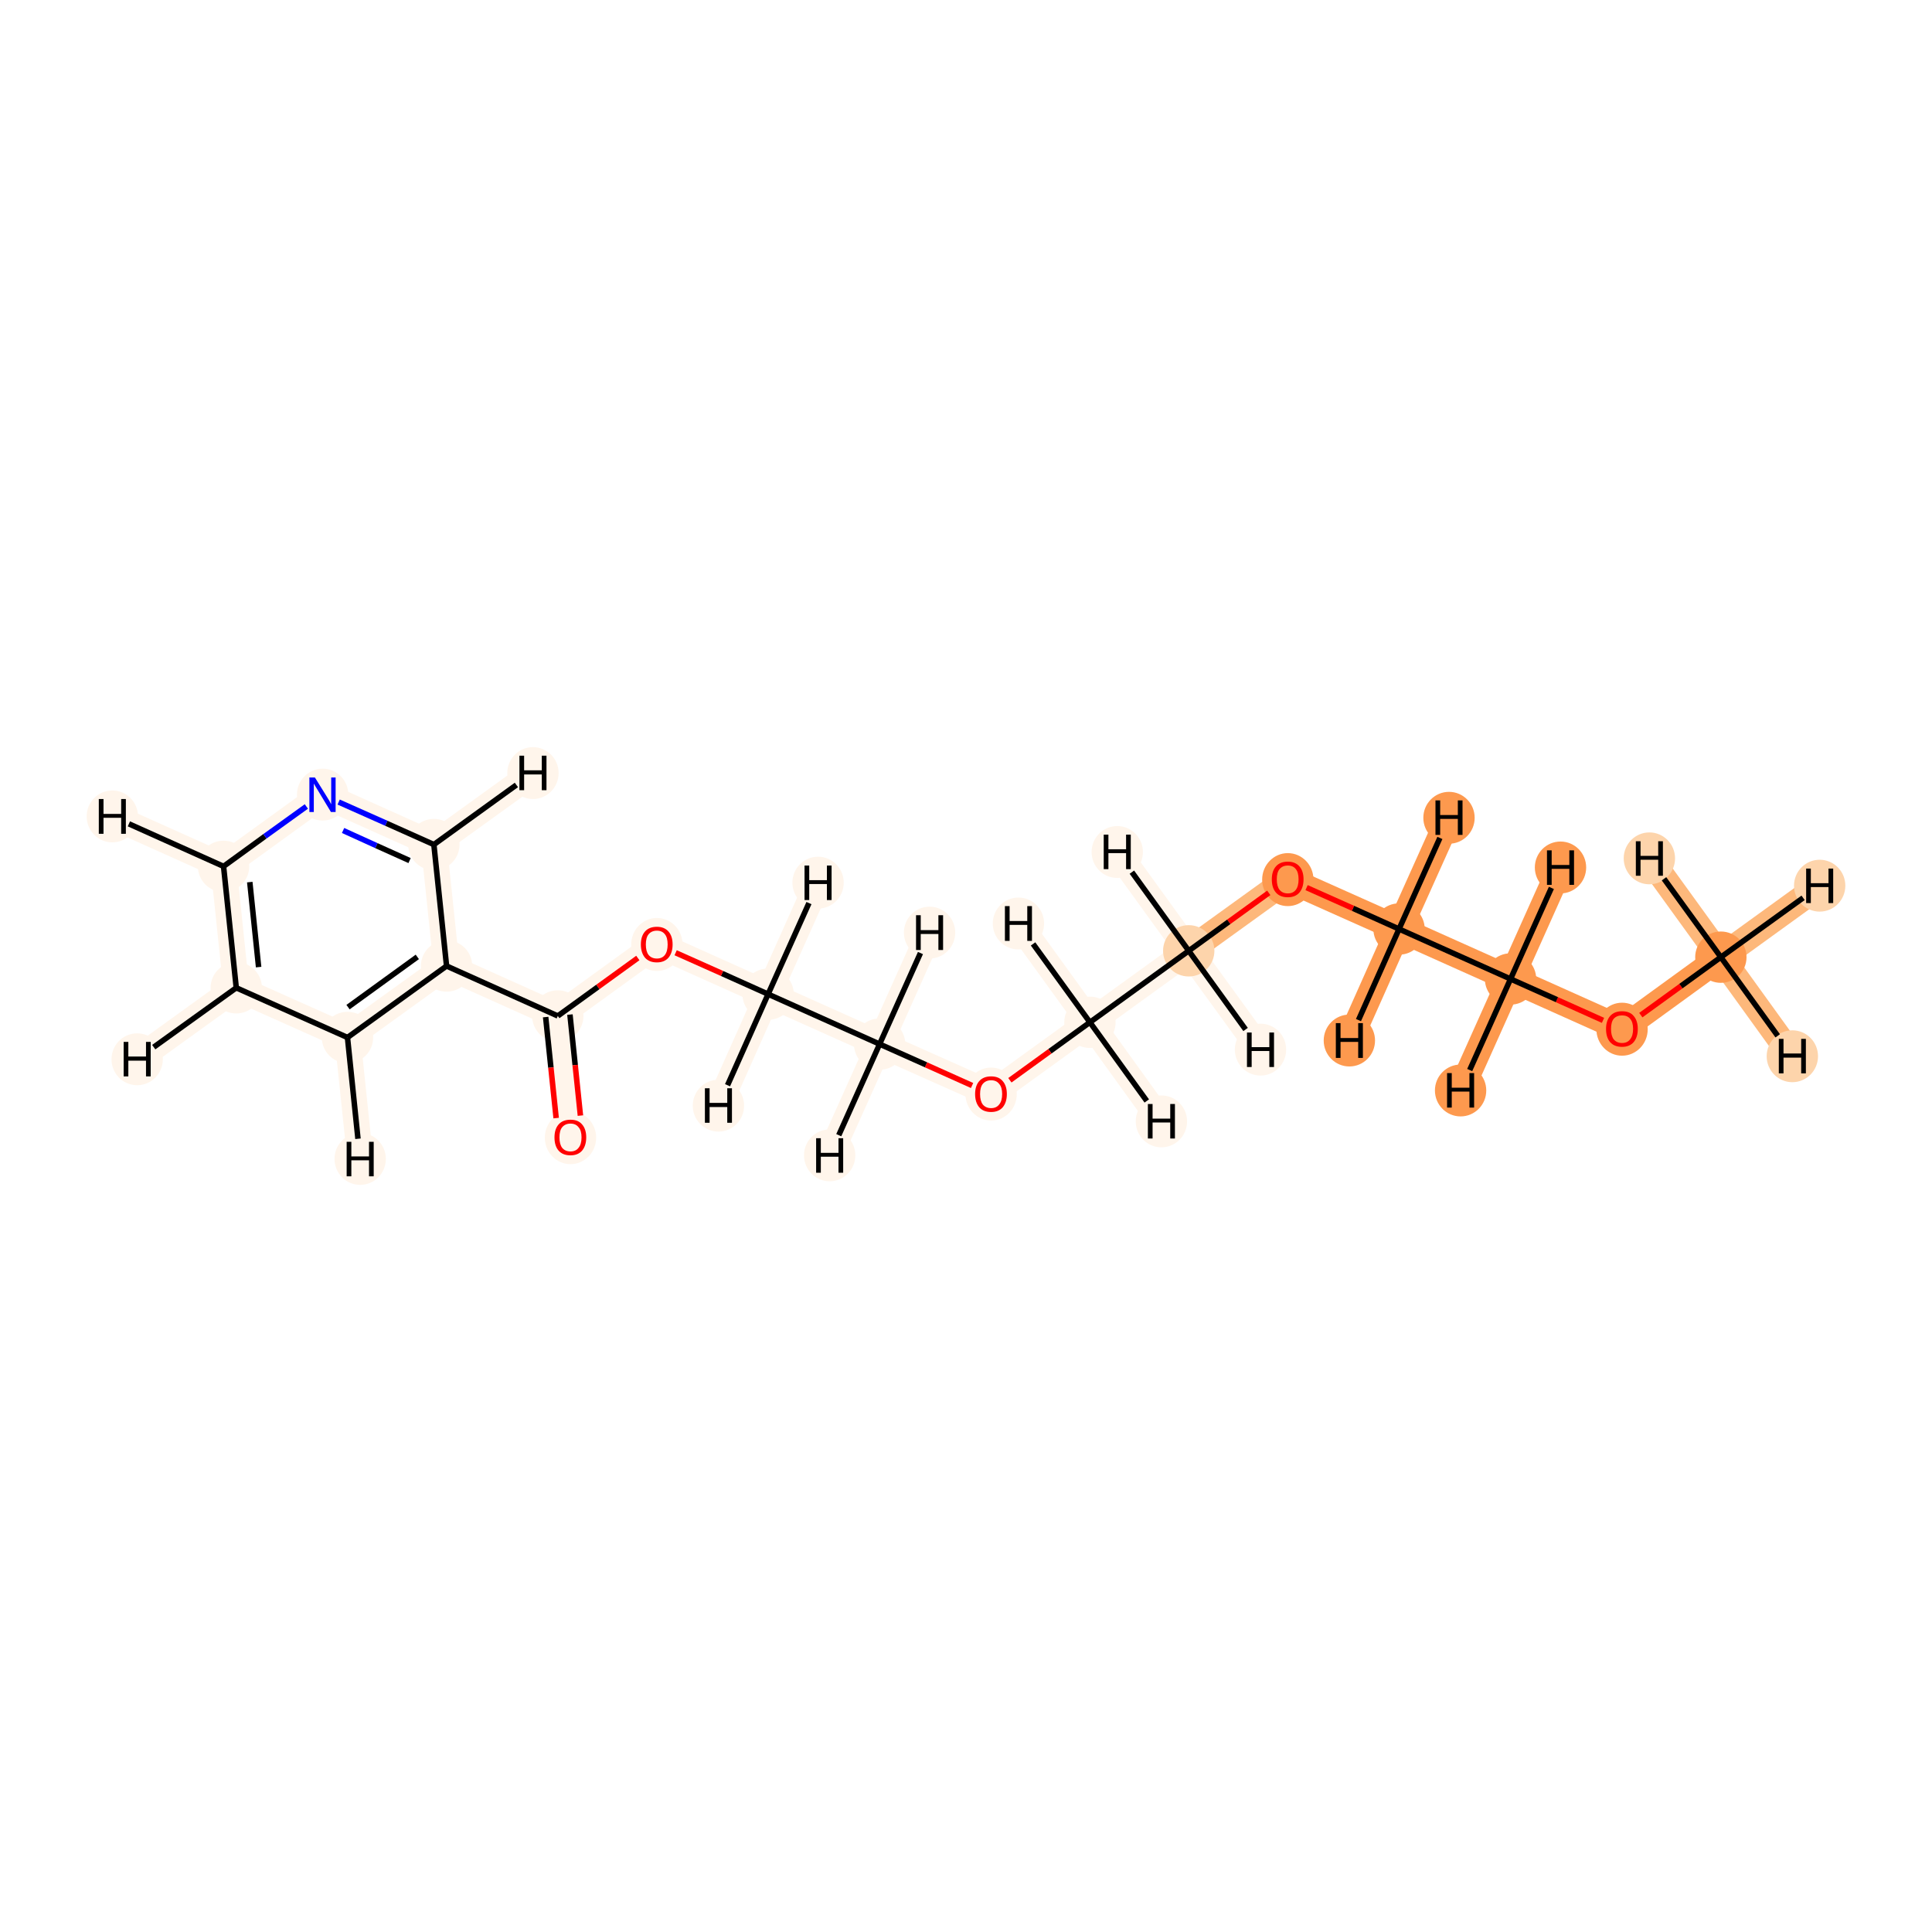 <?xml version='1.0' encoding='iso-8859-1'?>
<svg version='1.1' baseProfile='full'
              xmlns='http://www.w3.org/2000/svg'
                      xmlns:rdkit='http://www.rdkit.org/xml'
                      xmlns:xlink='http://www.w3.org/1999/xlink'
                  xml:space='preserve'
width='700px' height='700px' viewBox='0 0 700 700'>
<!-- END OF HEADER -->
<rect style='opacity:1.0;fill:#FFFFFF;stroke:none' width='700.0' height='700.0' x='0.0' y='0.0'> </rect>
<path d='M 623.5,346.8 L 587.7,372.8' style='fill:none;fill-rule:evenodd;stroke:#FD994E;stroke-width:9.4px;stroke-linecap:butt;stroke-linejoin:miter;stroke-opacity:1' />
<path d='M 623.5,346.8 L 659.3,320.9' style='fill:none;fill-rule:evenodd;stroke:#FDB87B;stroke-width:9.4px;stroke-linecap:butt;stroke-linejoin:miter;stroke-opacity:1' />
<path d='M 623.5,346.8 L 649.4,382.7' style='fill:none;fill-rule:evenodd;stroke:#FDB87B;stroke-width:9.4px;stroke-linecap:butt;stroke-linejoin:miter;stroke-opacity:1' />
<path d='M 623.5,346.8 L 597.6,311.0' style='fill:none;fill-rule:evenodd;stroke:#FDB87B;stroke-width:9.4px;stroke-linecap:butt;stroke-linejoin:miter;stroke-opacity:1' />
<path d='M 587.7,372.8 L 547.3,354.7' style='fill:none;fill-rule:evenodd;stroke:#FD994E;stroke-width:9.4px;stroke-linecap:butt;stroke-linejoin:miter;stroke-opacity:1' />
<path d='M 547.3,354.7 L 506.9,336.6' style='fill:none;fill-rule:evenodd;stroke:#FD994E;stroke-width:9.4px;stroke-linecap:butt;stroke-linejoin:miter;stroke-opacity:1' />
<path d='M 547.3,354.7 L 529.2,395.1' style='fill:none;fill-rule:evenodd;stroke:#FD994E;stroke-width:9.4px;stroke-linecap:butt;stroke-linejoin:miter;stroke-opacity:1' />
<path d='M 547.3,354.7 L 565.4,314.3' style='fill:none;fill-rule:evenodd;stroke:#FD994E;stroke-width:9.4px;stroke-linecap:butt;stroke-linejoin:miter;stroke-opacity:1' />
<path d='M 506.9,336.6 L 466.6,318.6' style='fill:none;fill-rule:evenodd;stroke:#FD994E;stroke-width:9.4px;stroke-linecap:butt;stroke-linejoin:miter;stroke-opacity:1' />
<path d='M 506.9,336.6 L 488.9,377.0' style='fill:none;fill-rule:evenodd;stroke:#FD994E;stroke-width:9.4px;stroke-linecap:butt;stroke-linejoin:miter;stroke-opacity:1' />
<path d='M 506.9,336.6 L 525.0,296.3' style='fill:none;fill-rule:evenodd;stroke:#FD994E;stroke-width:9.4px;stroke-linecap:butt;stroke-linejoin:miter;stroke-opacity:1' />
<path d='M 466.6,318.6 L 430.7,344.5' style='fill:none;fill-rule:evenodd;stroke:#FDB87B;stroke-width:9.4px;stroke-linecap:butt;stroke-linejoin:miter;stroke-opacity:1' />
<path d='M 430.7,344.5 L 394.9,370.4' style='fill:none;fill-rule:evenodd;stroke:#FFF5EB;stroke-width:9.4px;stroke-linecap:butt;stroke-linejoin:miter;stroke-opacity:1' />
<path d='M 430.7,344.5 L 404.8,308.7' style='fill:none;fill-rule:evenodd;stroke:#FFF5EB;stroke-width:9.4px;stroke-linecap:butt;stroke-linejoin:miter;stroke-opacity:1' />
<path d='M 430.7,344.5 L 456.7,380.3' style='fill:none;fill-rule:evenodd;stroke:#FFF5EB;stroke-width:9.4px;stroke-linecap:butt;stroke-linejoin:miter;stroke-opacity:1' />
<path d='M 394.9,370.4 L 359.1,396.3' style='fill:none;fill-rule:evenodd;stroke:#FFF5EB;stroke-width:9.4px;stroke-linecap:butt;stroke-linejoin:miter;stroke-opacity:1' />
<path d='M 394.9,370.4 L 369.0,334.6' style='fill:none;fill-rule:evenodd;stroke:#FFF5EB;stroke-width:9.4px;stroke-linecap:butt;stroke-linejoin:miter;stroke-opacity:1' />
<path d='M 394.9,370.4 L 420.8,406.3' style='fill:none;fill-rule:evenodd;stroke:#FFF5EB;stroke-width:9.4px;stroke-linecap:butt;stroke-linejoin:miter;stroke-opacity:1' />
<path d='M 359.1,396.3 L 318.7,378.3' style='fill:none;fill-rule:evenodd;stroke:#FFF5EB;stroke-width:9.4px;stroke-linecap:butt;stroke-linejoin:miter;stroke-opacity:1' />
<path d='M 318.7,378.3 L 278.3,360.2' style='fill:none;fill-rule:evenodd;stroke:#FFF5EB;stroke-width:9.4px;stroke-linecap:butt;stroke-linejoin:miter;stroke-opacity:1' />
<path d='M 318.7,378.3 L 300.6,418.6' style='fill:none;fill-rule:evenodd;stroke:#FFF5EB;stroke-width:9.4px;stroke-linecap:butt;stroke-linejoin:miter;stroke-opacity:1' />
<path d='M 318.7,378.3 L 336.8,337.9' style='fill:none;fill-rule:evenodd;stroke:#FFF5EB;stroke-width:9.4px;stroke-linecap:butt;stroke-linejoin:miter;stroke-opacity:1' />
<path d='M 278.3,360.2 L 238.0,342.1' style='fill:none;fill-rule:evenodd;stroke:#FFF5EB;stroke-width:9.4px;stroke-linecap:butt;stroke-linejoin:miter;stroke-opacity:1' />
<path d='M 278.3,360.2 L 260.3,400.6' style='fill:none;fill-rule:evenodd;stroke:#FFF5EB;stroke-width:9.4px;stroke-linecap:butt;stroke-linejoin:miter;stroke-opacity:1' />
<path d='M 278.3,360.2 L 296.4,319.8' style='fill:none;fill-rule:evenodd;stroke:#FFF5EB;stroke-width:9.4px;stroke-linecap:butt;stroke-linejoin:miter;stroke-opacity:1' />
<path d='M 238.0,342.1 L 202.1,368.1' style='fill:none;fill-rule:evenodd;stroke:#FFF5EB;stroke-width:9.4px;stroke-linecap:butt;stroke-linejoin:miter;stroke-opacity:1' />
<path d='M 202.1,368.1 L 206.7,412.1' style='fill:none;fill-rule:evenodd;stroke:#FFF5EB;stroke-width:9.4px;stroke-linecap:butt;stroke-linejoin:miter;stroke-opacity:1' />
<path d='M 202.1,368.1 L 161.8,350.0' style='fill:none;fill-rule:evenodd;stroke:#FFF5EB;stroke-width:9.4px;stroke-linecap:butt;stroke-linejoin:miter;stroke-opacity:1' />
<path d='M 161.8,350.0 L 125.9,375.9' style='fill:none;fill-rule:evenodd;stroke:#FFF5EB;stroke-width:9.4px;stroke-linecap:butt;stroke-linejoin:miter;stroke-opacity:1' />
<path d='M 161.8,350.0 L 157.2,306.0' style='fill:none;fill-rule:evenodd;stroke:#FFF5EB;stroke-width:9.4px;stroke-linecap:butt;stroke-linejoin:miter;stroke-opacity:1' />
<path d='M 125.9,375.9 L 85.6,357.9' style='fill:none;fill-rule:evenodd;stroke:#FFF5EB;stroke-width:9.4px;stroke-linecap:butt;stroke-linejoin:miter;stroke-opacity:1' />
<path d='M 125.9,375.9 L 130.5,419.9' style='fill:none;fill-rule:evenodd;stroke:#FFF5EB;stroke-width:9.4px;stroke-linecap:butt;stroke-linejoin:miter;stroke-opacity:1' />
<path d='M 85.6,357.9 L 81.0,313.9' style='fill:none;fill-rule:evenodd;stroke:#FFF5EB;stroke-width:9.4px;stroke-linecap:butt;stroke-linejoin:miter;stroke-opacity:1' />
<path d='M 85.6,357.9 L 49.7,383.8' style='fill:none;fill-rule:evenodd;stroke:#FFF5EB;stroke-width:9.4px;stroke-linecap:butt;stroke-linejoin:miter;stroke-opacity:1' />
<path d='M 81.0,313.9 L 116.9,287.9' style='fill:none;fill-rule:evenodd;stroke:#FFF5EB;stroke-width:9.4px;stroke-linecap:butt;stroke-linejoin:miter;stroke-opacity:1' />
<path d='M 81.0,313.9 L 40.7,295.8' style='fill:none;fill-rule:evenodd;stroke:#FFF5EB;stroke-width:9.4px;stroke-linecap:butt;stroke-linejoin:miter;stroke-opacity:1' />
<path d='M 116.9,287.9 L 157.2,306.0' style='fill:none;fill-rule:evenodd;stroke:#FFF5EB;stroke-width:9.4px;stroke-linecap:butt;stroke-linejoin:miter;stroke-opacity:1' />
<path d='M 157.2,306.0 L 193.1,280.1' style='fill:none;fill-rule:evenodd;stroke:#FFF5EB;stroke-width:9.4px;stroke-linecap:butt;stroke-linejoin:miter;stroke-opacity:1' />
<ellipse cx='623.5' cy='346.8' rx='8.8' ry='8.8'  style='fill:#FD994E;fill-rule:evenodd;stroke:#FD994E;stroke-width:1.0px;stroke-linecap:butt;stroke-linejoin:miter;stroke-opacity:1' />
<ellipse cx='587.7' cy='372.9' rx='8.8' ry='9.1'  style='fill:#FD994E;fill-rule:evenodd;stroke:#FD994E;stroke-width:1.0px;stroke-linecap:butt;stroke-linejoin:miter;stroke-opacity:1' />
<ellipse cx='547.3' cy='354.7' rx='8.8' ry='8.8'  style='fill:#FD994E;fill-rule:evenodd;stroke:#FD994E;stroke-width:1.0px;stroke-linecap:butt;stroke-linejoin:miter;stroke-opacity:1' />
<ellipse cx='506.9' cy='336.6' rx='8.8' ry='8.8'  style='fill:#FD994E;fill-rule:evenodd;stroke:#FD994E;stroke-width:1.0px;stroke-linecap:butt;stroke-linejoin:miter;stroke-opacity:1' />
<ellipse cx='466.6' cy='318.7' rx='8.8' ry='9.1'  style='fill:#FD994E;fill-rule:evenodd;stroke:#FD994E;stroke-width:1.0px;stroke-linecap:butt;stroke-linejoin:miter;stroke-opacity:1' />
<ellipse cx='430.7' cy='344.5' rx='8.8' ry='8.8'  style='fill:#FDD4AB;fill-rule:evenodd;stroke:#FDD4AB;stroke-width:1.0px;stroke-linecap:butt;stroke-linejoin:miter;stroke-opacity:1' />
<ellipse cx='394.9' cy='370.4' rx='8.8' ry='8.8'  style='fill:#FFF5EB;fill-rule:evenodd;stroke:#FFF5EB;stroke-width:1.0px;stroke-linecap:butt;stroke-linejoin:miter;stroke-opacity:1' />
<ellipse cx='359.1' cy='396.4' rx='8.8' ry='9.1'  style='fill:#FFF5EB;fill-rule:evenodd;stroke:#FFF5EB;stroke-width:1.0px;stroke-linecap:butt;stroke-linejoin:miter;stroke-opacity:1' />
<ellipse cx='318.7' cy='378.3' rx='8.8' ry='8.8'  style='fill:#FFF5EB;fill-rule:evenodd;stroke:#FFF5EB;stroke-width:1.0px;stroke-linecap:butt;stroke-linejoin:miter;stroke-opacity:1' />
<ellipse cx='278.3' cy='360.2' rx='8.8' ry='8.8'  style='fill:#FFF5EB;fill-rule:evenodd;stroke:#FFF5EB;stroke-width:1.0px;stroke-linecap:butt;stroke-linejoin:miter;stroke-opacity:1' />
<ellipse cx='238.0' cy='342.2' rx='8.8' ry='9.1'  style='fill:#FFF5EB;fill-rule:evenodd;stroke:#FFF5EB;stroke-width:1.0px;stroke-linecap:butt;stroke-linejoin:miter;stroke-opacity:1' />
<ellipse cx='202.1' cy='368.1' rx='8.8' ry='8.8'  style='fill:#FFF5EB;fill-rule:evenodd;stroke:#FFF5EB;stroke-width:1.0px;stroke-linecap:butt;stroke-linejoin:miter;stroke-opacity:1' />
<ellipse cx='206.7' cy='412.2' rx='8.8' ry='9.1'  style='fill:#FFF5EB;fill-rule:evenodd;stroke:#FFF5EB;stroke-width:1.0px;stroke-linecap:butt;stroke-linejoin:miter;stroke-opacity:1' />
<ellipse cx='161.8' cy='350.0' rx='8.8' ry='8.8'  style='fill:#FFF5EB;fill-rule:evenodd;stroke:#FFF5EB;stroke-width:1.0px;stroke-linecap:butt;stroke-linejoin:miter;stroke-opacity:1' />
<ellipse cx='125.9' cy='375.9' rx='8.8' ry='8.8'  style='fill:#FFF5EB;fill-rule:evenodd;stroke:#FFF5EB;stroke-width:1.0px;stroke-linecap:butt;stroke-linejoin:miter;stroke-opacity:1' />
<ellipse cx='85.6' cy='357.9' rx='8.8' ry='8.8'  style='fill:#FFF5EB;fill-rule:evenodd;stroke:#FFF5EB;stroke-width:1.0px;stroke-linecap:butt;stroke-linejoin:miter;stroke-opacity:1' />
<ellipse cx='81.0' cy='313.9' rx='8.8' ry='8.8'  style='fill:#FFF5EB;fill-rule:evenodd;stroke:#FFF5EB;stroke-width:1.0px;stroke-linecap:butt;stroke-linejoin:miter;stroke-opacity:1' />
<ellipse cx='116.9' cy='287.9' rx='8.8' ry='8.9'  style='fill:#FFF5EB;fill-rule:evenodd;stroke:#FFF5EB;stroke-width:1.0px;stroke-linecap:butt;stroke-linejoin:miter;stroke-opacity:1' />
<ellipse cx='157.2' cy='306.0' rx='8.8' ry='8.8'  style='fill:#FFF5EB;fill-rule:evenodd;stroke:#FFF5EB;stroke-width:1.0px;stroke-linecap:butt;stroke-linejoin:miter;stroke-opacity:1' />
<ellipse cx='659.3' cy='320.9' rx='8.8' ry='8.9'  style='fill:#FDD4AB;fill-rule:evenodd;stroke:#FDD4AB;stroke-width:1.0px;stroke-linecap:butt;stroke-linejoin:miter;stroke-opacity:1' />
<ellipse cx='649.4' cy='382.7' rx='8.8' ry='8.9'  style='fill:#FDD4AB;fill-rule:evenodd;stroke:#FDD4AB;stroke-width:1.0px;stroke-linecap:butt;stroke-linejoin:miter;stroke-opacity:1' />
<ellipse cx='597.6' cy='311.0' rx='8.8' ry='8.9'  style='fill:#FDD4AB;fill-rule:evenodd;stroke:#FDD4AB;stroke-width:1.0px;stroke-linecap:butt;stroke-linejoin:miter;stroke-opacity:1' />
<ellipse cx='529.2' cy='395.1' rx='8.8' ry='8.9'  style='fill:#FD994E;fill-rule:evenodd;stroke:#FD994E;stroke-width:1.0px;stroke-linecap:butt;stroke-linejoin:miter;stroke-opacity:1' />
<ellipse cx='565.4' cy='314.3' rx='8.8' ry='8.9'  style='fill:#FD994E;fill-rule:evenodd;stroke:#FD994E;stroke-width:1.0px;stroke-linecap:butt;stroke-linejoin:miter;stroke-opacity:1' />
<ellipse cx='488.9' cy='377.0' rx='8.8' ry='8.9'  style='fill:#FD994E;fill-rule:evenodd;stroke:#FD994E;stroke-width:1.0px;stroke-linecap:butt;stroke-linejoin:miter;stroke-opacity:1' />
<ellipse cx='525.0' cy='296.3' rx='8.8' ry='8.9'  style='fill:#FD994E;fill-rule:evenodd;stroke:#FD994E;stroke-width:1.0px;stroke-linecap:butt;stroke-linejoin:miter;stroke-opacity:1' />
<ellipse cx='404.8' cy='308.7' rx='8.8' ry='8.9'  style='fill:#FFF5EB;fill-rule:evenodd;stroke:#FFF5EB;stroke-width:1.0px;stroke-linecap:butt;stroke-linejoin:miter;stroke-opacity:1' />
<ellipse cx='456.7' cy='380.3' rx='8.8' ry='8.9'  style='fill:#FFF5EB;fill-rule:evenodd;stroke:#FFF5EB;stroke-width:1.0px;stroke-linecap:butt;stroke-linejoin:miter;stroke-opacity:1' />
<ellipse cx='369.0' cy='334.6' rx='8.8' ry='8.9'  style='fill:#FFF5EB;fill-rule:evenodd;stroke:#FFF5EB;stroke-width:1.0px;stroke-linecap:butt;stroke-linejoin:miter;stroke-opacity:1' />
<ellipse cx='420.8' cy='406.3' rx='8.8' ry='8.9'  style='fill:#FFF5EB;fill-rule:evenodd;stroke:#FFF5EB;stroke-width:1.0px;stroke-linecap:butt;stroke-linejoin:miter;stroke-opacity:1' />
<ellipse cx='300.6' cy='418.6' rx='8.8' ry='8.9'  style='fill:#FFF5EB;fill-rule:evenodd;stroke:#FFF5EB;stroke-width:1.0px;stroke-linecap:butt;stroke-linejoin:miter;stroke-opacity:1' />
<ellipse cx='336.8' cy='337.9' rx='8.8' ry='8.9'  style='fill:#FFF5EB;fill-rule:evenodd;stroke:#FFF5EB;stroke-width:1.0px;stroke-linecap:butt;stroke-linejoin:miter;stroke-opacity:1' />
<ellipse cx='260.3' cy='400.6' rx='8.8' ry='8.9'  style='fill:#FFF5EB;fill-rule:evenodd;stroke:#FFF5EB;stroke-width:1.0px;stroke-linecap:butt;stroke-linejoin:miter;stroke-opacity:1' />
<ellipse cx='296.4' cy='319.8' rx='8.8' ry='8.9'  style='fill:#FFF5EB;fill-rule:evenodd;stroke:#FFF5EB;stroke-width:1.0px;stroke-linecap:butt;stroke-linejoin:miter;stroke-opacity:1' />
<ellipse cx='130.5' cy='419.9' rx='8.8' ry='8.9'  style='fill:#FFF5EB;fill-rule:evenodd;stroke:#FFF5EB;stroke-width:1.0px;stroke-linecap:butt;stroke-linejoin:miter;stroke-opacity:1' />
<ellipse cx='49.7' cy='383.8' rx='8.8' ry='8.9'  style='fill:#FFF5EB;fill-rule:evenodd;stroke:#FFF5EB;stroke-width:1.0px;stroke-linecap:butt;stroke-linejoin:miter;stroke-opacity:1' />
<ellipse cx='40.7' cy='295.8' rx='8.8' ry='8.9'  style='fill:#FFF5EB;fill-rule:evenodd;stroke:#FFF5EB;stroke-width:1.0px;stroke-linecap:butt;stroke-linejoin:miter;stroke-opacity:1' />
<ellipse cx='193.1' cy='280.1' rx='8.8' ry='8.9'  style='fill:#FFF5EB;fill-rule:evenodd;stroke:#FFF5EB;stroke-width:1.0px;stroke-linecap:butt;stroke-linejoin:miter;stroke-opacity:1' />
<path class='bond-0 atom-0 atom-1' d='M 623.5,346.8 L 609.0,357.3' style='fill:none;fill-rule:evenodd;stroke:#000000;stroke-width:2.0px;stroke-linecap:butt;stroke-linejoin:miter;stroke-opacity:1' />
<path class='bond-0 atom-0 atom-1' d='M 609.0,357.3 L 594.5,367.8' style='fill:none;fill-rule:evenodd;stroke:#FF0000;stroke-width:2.0px;stroke-linecap:butt;stroke-linejoin:miter;stroke-opacity:1' />
<path class='bond-19 atom-0 atom-19' d='M 623.5,346.8 L 653.3,325.3' style='fill:none;fill-rule:evenodd;stroke:#000000;stroke-width:2.0px;stroke-linecap:butt;stroke-linejoin:miter;stroke-opacity:1' />
<path class='bond-20 atom-0 atom-20' d='M 623.5,346.8 L 644.1,375.3' style='fill:none;fill-rule:evenodd;stroke:#000000;stroke-width:2.0px;stroke-linecap:butt;stroke-linejoin:miter;stroke-opacity:1' />
<path class='bond-21 atom-0 atom-21' d='M 623.5,346.8 L 602.9,318.4' style='fill:none;fill-rule:evenodd;stroke:#000000;stroke-width:2.0px;stroke-linecap:butt;stroke-linejoin:miter;stroke-opacity:1' />
<path class='bond-1 atom-1 atom-2' d='M 580.8,369.7 L 564.1,362.2' style='fill:none;fill-rule:evenodd;stroke:#FF0000;stroke-width:2.0px;stroke-linecap:butt;stroke-linejoin:miter;stroke-opacity:1' />
<path class='bond-1 atom-1 atom-2' d='M 564.1,362.2 L 547.3,354.7' style='fill:none;fill-rule:evenodd;stroke:#000000;stroke-width:2.0px;stroke-linecap:butt;stroke-linejoin:miter;stroke-opacity:1' />
<path class='bond-2 atom-2 atom-3' d='M 547.3,354.7 L 506.9,336.6' style='fill:none;fill-rule:evenodd;stroke:#000000;stroke-width:2.0px;stroke-linecap:butt;stroke-linejoin:miter;stroke-opacity:1' />
<path class='bond-22 atom-2 atom-22' d='M 547.3,354.7 L 532.5,387.7' style='fill:none;fill-rule:evenodd;stroke:#000000;stroke-width:2.0px;stroke-linecap:butt;stroke-linejoin:miter;stroke-opacity:1' />
<path class='bond-23 atom-2 atom-23' d='M 547.3,354.7 L 562.1,321.7' style='fill:none;fill-rule:evenodd;stroke:#000000;stroke-width:2.0px;stroke-linecap:butt;stroke-linejoin:miter;stroke-opacity:1' />
<path class='bond-3 atom-3 atom-4' d='M 506.9,336.6 L 490.2,329.1' style='fill:none;fill-rule:evenodd;stroke:#000000;stroke-width:2.0px;stroke-linecap:butt;stroke-linejoin:miter;stroke-opacity:1' />
<path class='bond-3 atom-3 atom-4' d='M 490.2,329.1 L 473.4,321.6' style='fill:none;fill-rule:evenodd;stroke:#FF0000;stroke-width:2.0px;stroke-linecap:butt;stroke-linejoin:miter;stroke-opacity:1' />
<path class='bond-24 atom-3 atom-24' d='M 506.9,336.6 L 492.2,369.6' style='fill:none;fill-rule:evenodd;stroke:#000000;stroke-width:2.0px;stroke-linecap:butt;stroke-linejoin:miter;stroke-opacity:1' />
<path class='bond-25 atom-3 atom-25' d='M 506.9,336.6 L 521.7,303.6' style='fill:none;fill-rule:evenodd;stroke:#000000;stroke-width:2.0px;stroke-linecap:butt;stroke-linejoin:miter;stroke-opacity:1' />
<path class='bond-4 atom-4 atom-5' d='M 459.7,323.5 L 445.2,334.0' style='fill:none;fill-rule:evenodd;stroke:#FF0000;stroke-width:2.0px;stroke-linecap:butt;stroke-linejoin:miter;stroke-opacity:1' />
<path class='bond-4 atom-4 atom-5' d='M 445.2,334.0 L 430.7,344.5' style='fill:none;fill-rule:evenodd;stroke:#000000;stroke-width:2.0px;stroke-linecap:butt;stroke-linejoin:miter;stroke-opacity:1' />
<path class='bond-5 atom-5 atom-6' d='M 430.7,344.5 L 394.9,370.4' style='fill:none;fill-rule:evenodd;stroke:#000000;stroke-width:2.0px;stroke-linecap:butt;stroke-linejoin:miter;stroke-opacity:1' />
<path class='bond-26 atom-5 atom-26' d='M 430.7,344.5 L 410.1,316.0' style='fill:none;fill-rule:evenodd;stroke:#000000;stroke-width:2.0px;stroke-linecap:butt;stroke-linejoin:miter;stroke-opacity:1' />
<path class='bond-27 atom-5 atom-27' d='M 430.7,344.5 L 451.3,373.0' style='fill:none;fill-rule:evenodd;stroke:#000000;stroke-width:2.0px;stroke-linecap:butt;stroke-linejoin:miter;stroke-opacity:1' />
<path class='bond-6 atom-6 atom-7' d='M 394.9,370.4 L 380.4,380.9' style='fill:none;fill-rule:evenodd;stroke:#000000;stroke-width:2.0px;stroke-linecap:butt;stroke-linejoin:miter;stroke-opacity:1' />
<path class='bond-6 atom-6 atom-7' d='M 380.4,380.9 L 365.9,391.4' style='fill:none;fill-rule:evenodd;stroke:#FF0000;stroke-width:2.0px;stroke-linecap:butt;stroke-linejoin:miter;stroke-opacity:1' />
<path class='bond-28 atom-6 atom-28' d='M 394.9,370.4 L 374.3,342.0' style='fill:none;fill-rule:evenodd;stroke:#000000;stroke-width:2.0px;stroke-linecap:butt;stroke-linejoin:miter;stroke-opacity:1' />
<path class='bond-29 atom-6 atom-29' d='M 394.9,370.4 L 415.5,398.9' style='fill:none;fill-rule:evenodd;stroke:#000000;stroke-width:2.0px;stroke-linecap:butt;stroke-linejoin:miter;stroke-opacity:1' />
<path class='bond-7 atom-7 atom-8' d='M 352.2,393.3 L 335.5,385.8' style='fill:none;fill-rule:evenodd;stroke:#FF0000;stroke-width:2.0px;stroke-linecap:butt;stroke-linejoin:miter;stroke-opacity:1' />
<path class='bond-7 atom-7 atom-8' d='M 335.5,385.8 L 318.7,378.3' style='fill:none;fill-rule:evenodd;stroke:#000000;stroke-width:2.0px;stroke-linecap:butt;stroke-linejoin:miter;stroke-opacity:1' />
<path class='bond-8 atom-8 atom-9' d='M 318.7,378.3 L 278.3,360.2' style='fill:none;fill-rule:evenodd;stroke:#000000;stroke-width:2.0px;stroke-linecap:butt;stroke-linejoin:miter;stroke-opacity:1' />
<path class='bond-30 atom-8 atom-30' d='M 318.7,378.3 L 303.9,411.3' style='fill:none;fill-rule:evenodd;stroke:#000000;stroke-width:2.0px;stroke-linecap:butt;stroke-linejoin:miter;stroke-opacity:1' />
<path class='bond-31 atom-8 atom-31' d='M 318.7,378.3 L 333.5,345.3' style='fill:none;fill-rule:evenodd;stroke:#000000;stroke-width:2.0px;stroke-linecap:butt;stroke-linejoin:miter;stroke-opacity:1' />
<path class='bond-9 atom-9 atom-10' d='M 278.3,360.2 L 261.6,352.7' style='fill:none;fill-rule:evenodd;stroke:#000000;stroke-width:2.0px;stroke-linecap:butt;stroke-linejoin:miter;stroke-opacity:1' />
<path class='bond-9 atom-9 atom-10' d='M 261.6,352.7 L 244.8,345.2' style='fill:none;fill-rule:evenodd;stroke:#FF0000;stroke-width:2.0px;stroke-linecap:butt;stroke-linejoin:miter;stroke-opacity:1' />
<path class='bond-32 atom-9 atom-32' d='M 278.3,360.2 L 263.6,393.2' style='fill:none;fill-rule:evenodd;stroke:#000000;stroke-width:2.0px;stroke-linecap:butt;stroke-linejoin:miter;stroke-opacity:1' />
<path class='bond-33 atom-9 atom-33' d='M 278.3,360.2 L 293.1,327.2' style='fill:none;fill-rule:evenodd;stroke:#000000;stroke-width:2.0px;stroke-linecap:butt;stroke-linejoin:miter;stroke-opacity:1' />
<path class='bond-10 atom-10 atom-11' d='M 231.1,347.1 L 216.6,357.6' style='fill:none;fill-rule:evenodd;stroke:#FF0000;stroke-width:2.0px;stroke-linecap:butt;stroke-linejoin:miter;stroke-opacity:1' />
<path class='bond-10 atom-10 atom-11' d='M 216.6,357.6 L 202.1,368.1' style='fill:none;fill-rule:evenodd;stroke:#000000;stroke-width:2.0px;stroke-linecap:butt;stroke-linejoin:miter;stroke-opacity:1' />
<path class='bond-11 atom-11 atom-12' d='M 197.7,368.5 L 199.6,386.8' style='fill:none;fill-rule:evenodd;stroke:#000000;stroke-width:2.0px;stroke-linecap:butt;stroke-linejoin:miter;stroke-opacity:1' />
<path class='bond-11 atom-11 atom-12' d='M 199.6,386.8 L 201.5,405.1' style='fill:none;fill-rule:evenodd;stroke:#FF0000;stroke-width:2.0px;stroke-linecap:butt;stroke-linejoin:miter;stroke-opacity:1' />
<path class='bond-11 atom-11 atom-12' d='M 206.5,367.6 L 208.4,385.9' style='fill:none;fill-rule:evenodd;stroke:#000000;stroke-width:2.0px;stroke-linecap:butt;stroke-linejoin:miter;stroke-opacity:1' />
<path class='bond-11 atom-11 atom-12' d='M 208.4,385.9 L 210.3,404.2' style='fill:none;fill-rule:evenodd;stroke:#FF0000;stroke-width:2.0px;stroke-linecap:butt;stroke-linejoin:miter;stroke-opacity:1' />
<path class='bond-12 atom-11 atom-13' d='M 202.1,368.1 L 161.8,350.0' style='fill:none;fill-rule:evenodd;stroke:#000000;stroke-width:2.0px;stroke-linecap:butt;stroke-linejoin:miter;stroke-opacity:1' />
<path class='bond-13 atom-13 atom-14' d='M 161.8,350.0 L 125.9,375.9' style='fill:none;fill-rule:evenodd;stroke:#000000;stroke-width:2.0px;stroke-linecap:butt;stroke-linejoin:miter;stroke-opacity:1' />
<path class='bond-13 atom-13 atom-14' d='M 151.2,346.7 L 126.1,364.9' style='fill:none;fill-rule:evenodd;stroke:#000000;stroke-width:2.0px;stroke-linecap:butt;stroke-linejoin:miter;stroke-opacity:1' />
<path class='bond-18 atom-18 atom-13' d='M 157.2,306.0 L 161.8,350.0' style='fill:none;fill-rule:evenodd;stroke:#000000;stroke-width:2.0px;stroke-linecap:butt;stroke-linejoin:miter;stroke-opacity:1' />
<path class='bond-14 atom-14 atom-15' d='M 125.9,375.9 L 85.6,357.9' style='fill:none;fill-rule:evenodd;stroke:#000000;stroke-width:2.0px;stroke-linecap:butt;stroke-linejoin:miter;stroke-opacity:1' />
<path class='bond-34 atom-14 atom-34' d='M 125.9,375.9 L 129.7,412.6' style='fill:none;fill-rule:evenodd;stroke:#000000;stroke-width:2.0px;stroke-linecap:butt;stroke-linejoin:miter;stroke-opacity:1' />
<path class='bond-15 atom-15 atom-16' d='M 85.6,357.9 L 81.0,313.9' style='fill:none;fill-rule:evenodd;stroke:#000000;stroke-width:2.0px;stroke-linecap:butt;stroke-linejoin:miter;stroke-opacity:1' />
<path class='bond-15 atom-15 atom-16' d='M 93.7,350.4 L 90.5,319.6' style='fill:none;fill-rule:evenodd;stroke:#000000;stroke-width:2.0px;stroke-linecap:butt;stroke-linejoin:miter;stroke-opacity:1' />
<path class='bond-35 atom-15 atom-35' d='M 85.6,357.9 L 55.7,379.4' style='fill:none;fill-rule:evenodd;stroke:#000000;stroke-width:2.0px;stroke-linecap:butt;stroke-linejoin:miter;stroke-opacity:1' />
<path class='bond-16 atom-16 atom-17' d='M 81.0,313.9 L 96.0,303.0' style='fill:none;fill-rule:evenodd;stroke:#000000;stroke-width:2.0px;stroke-linecap:butt;stroke-linejoin:miter;stroke-opacity:1' />
<path class='bond-16 atom-16 atom-17' d='M 96.0,303.0 L 111.0,292.2' style='fill:none;fill-rule:evenodd;stroke:#0000FF;stroke-width:2.0px;stroke-linecap:butt;stroke-linejoin:miter;stroke-opacity:1' />
<path class='bond-36 atom-16 atom-36' d='M 81.0,313.9 L 46.7,298.5' style='fill:none;fill-rule:evenodd;stroke:#000000;stroke-width:2.0px;stroke-linecap:butt;stroke-linejoin:miter;stroke-opacity:1' />
<path class='bond-17 atom-17 atom-18' d='M 122.7,290.6 L 140.0,298.3' style='fill:none;fill-rule:evenodd;stroke:#0000FF;stroke-width:2.0px;stroke-linecap:butt;stroke-linejoin:miter;stroke-opacity:1' />
<path class='bond-17 atom-17 atom-18' d='M 140.0,298.3 L 157.2,306.0' style='fill:none;fill-rule:evenodd;stroke:#000000;stroke-width:2.0px;stroke-linecap:butt;stroke-linejoin:miter;stroke-opacity:1' />
<path class='bond-17 atom-17 atom-18' d='M 124.3,300.9 L 136.4,306.4' style='fill:none;fill-rule:evenodd;stroke:#0000FF;stroke-width:2.0px;stroke-linecap:butt;stroke-linejoin:miter;stroke-opacity:1' />
<path class='bond-17 atom-17 atom-18' d='M 136.4,306.4 L 148.4,311.8' style='fill:none;fill-rule:evenodd;stroke:#000000;stroke-width:2.0px;stroke-linecap:butt;stroke-linejoin:miter;stroke-opacity:1' />
<path class='bond-37 atom-18 atom-37' d='M 157.2,306.0 L 187.1,284.4' style='fill:none;fill-rule:evenodd;stroke:#000000;stroke-width:2.0px;stroke-linecap:butt;stroke-linejoin:miter;stroke-opacity:1' />
<path  class='atom-1' d='M 581.9 372.8
Q 581.9 369.8, 583.4 368.1
Q 584.9 366.4, 587.7 366.4
Q 590.5 366.4, 591.9 368.1
Q 593.4 369.8, 593.4 372.8
Q 593.4 375.8, 591.9 377.6
Q 590.4 379.3, 587.7 379.3
Q 584.9 379.3, 583.4 377.6
Q 581.9 375.9, 581.9 372.8
M 587.7 377.9
Q 589.6 377.9, 590.6 376.6
Q 591.7 375.3, 591.7 372.8
Q 591.7 370.3, 590.6 369.1
Q 589.6 367.9, 587.7 367.9
Q 585.8 367.9, 584.7 369.1
Q 583.7 370.3, 583.7 372.8
Q 583.7 375.3, 584.7 376.6
Q 585.8 377.9, 587.7 377.9
' fill='#FF0000'/>
<path  class='atom-4' d='M 460.8 318.6
Q 460.8 315.6, 462.3 313.9
Q 463.8 312.2, 466.6 312.2
Q 469.3 312.2, 470.8 313.9
Q 472.3 315.6, 472.3 318.6
Q 472.3 321.6, 470.8 323.4
Q 469.3 325.1, 466.6 325.1
Q 463.8 325.1, 462.3 323.4
Q 460.8 321.7, 460.8 318.6
M 466.6 323.7
Q 468.5 323.7, 469.5 322.4
Q 470.5 321.1, 470.5 318.6
Q 470.5 316.1, 469.5 314.9
Q 468.5 313.6, 466.6 313.6
Q 464.7 313.6, 463.6 314.9
Q 462.6 316.1, 462.6 318.6
Q 462.6 321.1, 463.6 322.4
Q 464.7 323.7, 466.6 323.7
' fill='#FF0000'/>
<path  class='atom-7' d='M 353.3 396.4
Q 353.3 393.4, 354.8 391.7
Q 356.3 390.0, 359.1 390.0
Q 361.9 390.0, 363.3 391.7
Q 364.8 393.4, 364.8 396.4
Q 364.8 399.4, 363.3 401.2
Q 361.8 402.9, 359.1 402.9
Q 356.3 402.9, 354.8 401.2
Q 353.3 399.4, 353.3 396.4
M 359.1 401.5
Q 361.0 401.5, 362.0 400.2
Q 363.1 398.9, 363.1 396.4
Q 363.1 393.9, 362.0 392.7
Q 361.0 391.4, 359.1 391.4
Q 357.2 391.4, 356.1 392.7
Q 355.1 393.9, 355.1 396.4
Q 355.1 398.9, 356.1 400.2
Q 357.2 401.5, 359.1 401.5
' fill='#FF0000'/>
<path  class='atom-10' d='M 232.2 342.2
Q 232.2 339.2, 233.7 337.5
Q 235.2 335.8, 238.0 335.8
Q 240.7 335.8, 242.2 337.5
Q 243.7 339.2, 243.7 342.2
Q 243.7 345.2, 242.2 347.0
Q 240.7 348.7, 238.0 348.7
Q 235.2 348.7, 233.7 347.0
Q 232.2 345.2, 232.2 342.2
M 238.0 347.3
Q 239.9 347.3, 240.9 346.0
Q 241.9 344.7, 241.9 342.2
Q 241.9 339.7, 240.9 338.5
Q 239.9 337.2, 238.0 337.2
Q 236.1 337.2, 235.0 338.5
Q 234.0 339.7, 234.0 342.2
Q 234.0 344.7, 235.0 346.0
Q 236.1 347.3, 238.0 347.3
' fill='#FF0000'/>
<path  class='atom-12' d='M 200.9 412.1
Q 200.9 409.1, 202.4 407.4
Q 203.9 405.7, 206.7 405.7
Q 209.5 405.7, 210.9 407.4
Q 212.4 409.1, 212.4 412.1
Q 212.4 415.1, 210.9 416.9
Q 209.4 418.6, 206.7 418.6
Q 203.9 418.6, 202.4 416.9
Q 200.9 415.2, 200.9 412.1
M 206.7 417.2
Q 208.6 417.2, 209.6 415.9
Q 210.7 414.6, 210.7 412.1
Q 210.7 409.6, 209.6 408.4
Q 208.6 407.1, 206.7 407.1
Q 204.8 407.1, 203.7 408.4
Q 202.7 409.6, 202.7 412.1
Q 202.7 414.6, 203.7 415.9
Q 204.8 417.2, 206.7 417.2
' fill='#FF0000'/>
<path  class='atom-17' d='M 114.1 281.7
L 118.2 288.3
Q 118.6 289.0, 119.3 290.1
Q 119.9 291.3, 120.0 291.4
L 120.0 281.7
L 121.6 281.7
L 121.6 294.2
L 119.9 294.2
L 115.5 286.9
Q 115.0 286.1, 114.4 285.1
Q 113.9 284.2, 113.7 283.9
L 113.7 294.2
L 112.1 294.2
L 112.1 281.7
L 114.1 281.7
' fill='#0000FF'/>
<path  class='atom-19' d='M 654.4 314.7
L 656.1 314.7
L 656.1 320.0
L 662.5 320.0
L 662.5 314.7
L 664.2 314.7
L 664.2 327.2
L 662.5 327.2
L 662.5 321.4
L 656.1 321.4
L 656.1 327.2
L 654.4 327.2
L 654.4 314.7
' fill='#000000'/>
<path  class='atom-20' d='M 644.5 376.4
L 646.2 376.4
L 646.2 381.7
L 652.6 381.7
L 652.6 376.4
L 654.3 376.4
L 654.3 388.9
L 652.6 388.9
L 652.6 383.2
L 646.2 383.2
L 646.2 388.9
L 644.5 388.9
L 644.5 376.4
' fill='#000000'/>
<path  class='atom-21' d='M 592.7 304.8
L 594.4 304.8
L 594.4 310.1
L 600.8 310.1
L 600.8 304.8
L 602.5 304.8
L 602.5 317.3
L 600.8 317.3
L 600.8 311.5
L 594.4 311.5
L 594.4 317.3
L 592.7 317.3
L 592.7 304.8
' fill='#000000'/>
<path  class='atom-22' d='M 524.3 388.8
L 526.0 388.8
L 526.0 394.1
L 532.4 394.1
L 532.4 388.8
L 534.1 388.8
L 534.1 401.3
L 532.4 401.3
L 532.4 395.5
L 526.0 395.5
L 526.0 401.3
L 524.3 401.3
L 524.3 388.8
' fill='#000000'/>
<path  class='atom-23' d='M 560.5 308.1
L 562.2 308.1
L 562.2 313.4
L 568.6 313.4
L 568.6 308.1
L 570.3 308.1
L 570.3 320.6
L 568.6 320.6
L 568.6 314.8
L 562.2 314.8
L 562.2 320.6
L 560.5 320.6
L 560.5 308.1
' fill='#000000'/>
<path  class='atom-24' d='M 484.0 370.7
L 485.7 370.7
L 485.7 376.1
L 492.1 376.1
L 492.1 370.7
L 493.8 370.7
L 493.8 383.3
L 492.1 383.3
L 492.1 377.5
L 485.7 377.5
L 485.7 383.3
L 484.0 383.3
L 484.0 370.7
' fill='#000000'/>
<path  class='atom-25' d='M 520.1 290.0
L 521.8 290.0
L 521.8 295.3
L 528.2 295.3
L 528.2 290.0
L 529.9 290.0
L 529.9 302.5
L 528.2 302.5
L 528.2 296.7
L 521.8 296.7
L 521.8 302.5
L 520.1 302.5
L 520.1 290.0
' fill='#000000'/>
<path  class='atom-26' d='M 399.9 302.4
L 401.6 302.4
L 401.6 307.7
L 408.0 307.7
L 408.0 302.4
L 409.7 302.4
L 409.7 314.9
L 408.0 314.9
L 408.0 309.1
L 401.6 309.1
L 401.6 314.9
L 399.9 314.9
L 399.9 302.4
' fill='#000000'/>
<path  class='atom-27' d='M 451.8 374.1
L 453.5 374.1
L 453.5 379.4
L 459.9 379.4
L 459.9 374.1
L 461.6 374.1
L 461.6 386.6
L 459.9 386.6
L 459.9 380.8
L 453.5 380.8
L 453.5 386.6
L 451.8 386.6
L 451.8 374.1
' fill='#000000'/>
<path  class='atom-28' d='M 364.1 328.3
L 365.8 328.3
L 365.8 333.7
L 372.2 333.7
L 372.2 328.3
L 373.9 328.3
L 373.9 340.9
L 372.2 340.9
L 372.2 335.1
L 365.8 335.1
L 365.8 340.9
L 364.1 340.9
L 364.1 328.3
' fill='#000000'/>
<path  class='atom-29' d='M 415.9 400.0
L 417.6 400.0
L 417.6 405.3
L 424.0 405.3
L 424.0 400.0
L 425.7 400.0
L 425.7 412.5
L 424.0 412.5
L 424.0 406.7
L 417.6 406.7
L 417.6 412.5
L 415.9 412.5
L 415.9 400.0
' fill='#000000'/>
<path  class='atom-30' d='M 295.7 412.4
L 297.4 412.4
L 297.4 417.7
L 303.8 417.7
L 303.8 412.4
L 305.5 412.4
L 305.5 424.9
L 303.8 424.9
L 303.8 419.1
L 297.4 419.1
L 297.4 424.9
L 295.7 424.9
L 295.7 412.4
' fill='#000000'/>
<path  class='atom-31' d='M 331.9 331.6
L 333.6 331.6
L 333.6 337.0
L 340.0 337.0
L 340.0 331.6
L 341.7 331.6
L 341.7 344.2
L 340.0 344.2
L 340.0 338.4
L 333.6 338.4
L 333.6 344.2
L 331.9 344.2
L 331.9 331.6
' fill='#000000'/>
<path  class='atom-32' d='M 255.4 394.3
L 257.1 394.3
L 257.1 399.6
L 263.5 399.6
L 263.5 394.3
L 265.2 394.3
L 265.2 406.8
L 263.5 406.8
L 263.5 401.1
L 257.1 401.1
L 257.1 406.8
L 255.4 406.8
L 255.4 394.3
' fill='#000000'/>
<path  class='atom-33' d='M 291.5 313.6
L 293.2 313.6
L 293.2 318.9
L 299.6 318.9
L 299.6 313.6
L 301.3 313.6
L 301.3 326.1
L 299.6 326.1
L 299.6 320.3
L 293.2 320.3
L 293.2 326.1
L 291.5 326.1
L 291.5 313.6
' fill='#000000'/>
<path  class='atom-34' d='M 125.6 413.7
L 127.3 413.7
L 127.3 419.0
L 133.7 419.0
L 133.7 413.7
L 135.4 413.7
L 135.4 426.2
L 133.7 426.2
L 133.7 420.4
L 127.3 420.4
L 127.3 426.2
L 125.6 426.2
L 125.6 413.7
' fill='#000000'/>
<path  class='atom-35' d='M 44.8 377.5
L 46.5 377.5
L 46.5 382.8
L 52.9 382.8
L 52.9 377.5
L 54.6 377.5
L 54.6 390.0
L 52.9 390.0
L 52.9 384.3
L 46.5 384.3
L 46.5 390.0
L 44.8 390.0
L 44.8 377.5
' fill='#000000'/>
<path  class='atom-36' d='M 35.8 289.5
L 37.5 289.5
L 37.5 294.9
L 43.9 294.9
L 43.9 289.5
L 45.6 289.5
L 45.6 302.1
L 43.9 302.1
L 43.9 296.3
L 37.5 296.3
L 37.5 302.1
L 35.8 302.1
L 35.8 289.5
' fill='#000000'/>
<path  class='atom-37' d='M 188.2 273.8
L 189.9 273.8
L 189.9 279.1
L 196.3 279.1
L 196.3 273.8
L 198.0 273.8
L 198.0 286.3
L 196.3 286.3
L 196.3 280.6
L 189.9 280.6
L 189.9 286.3
L 188.2 286.3
L 188.2 273.8
' fill='#000000'/>
</svg>

